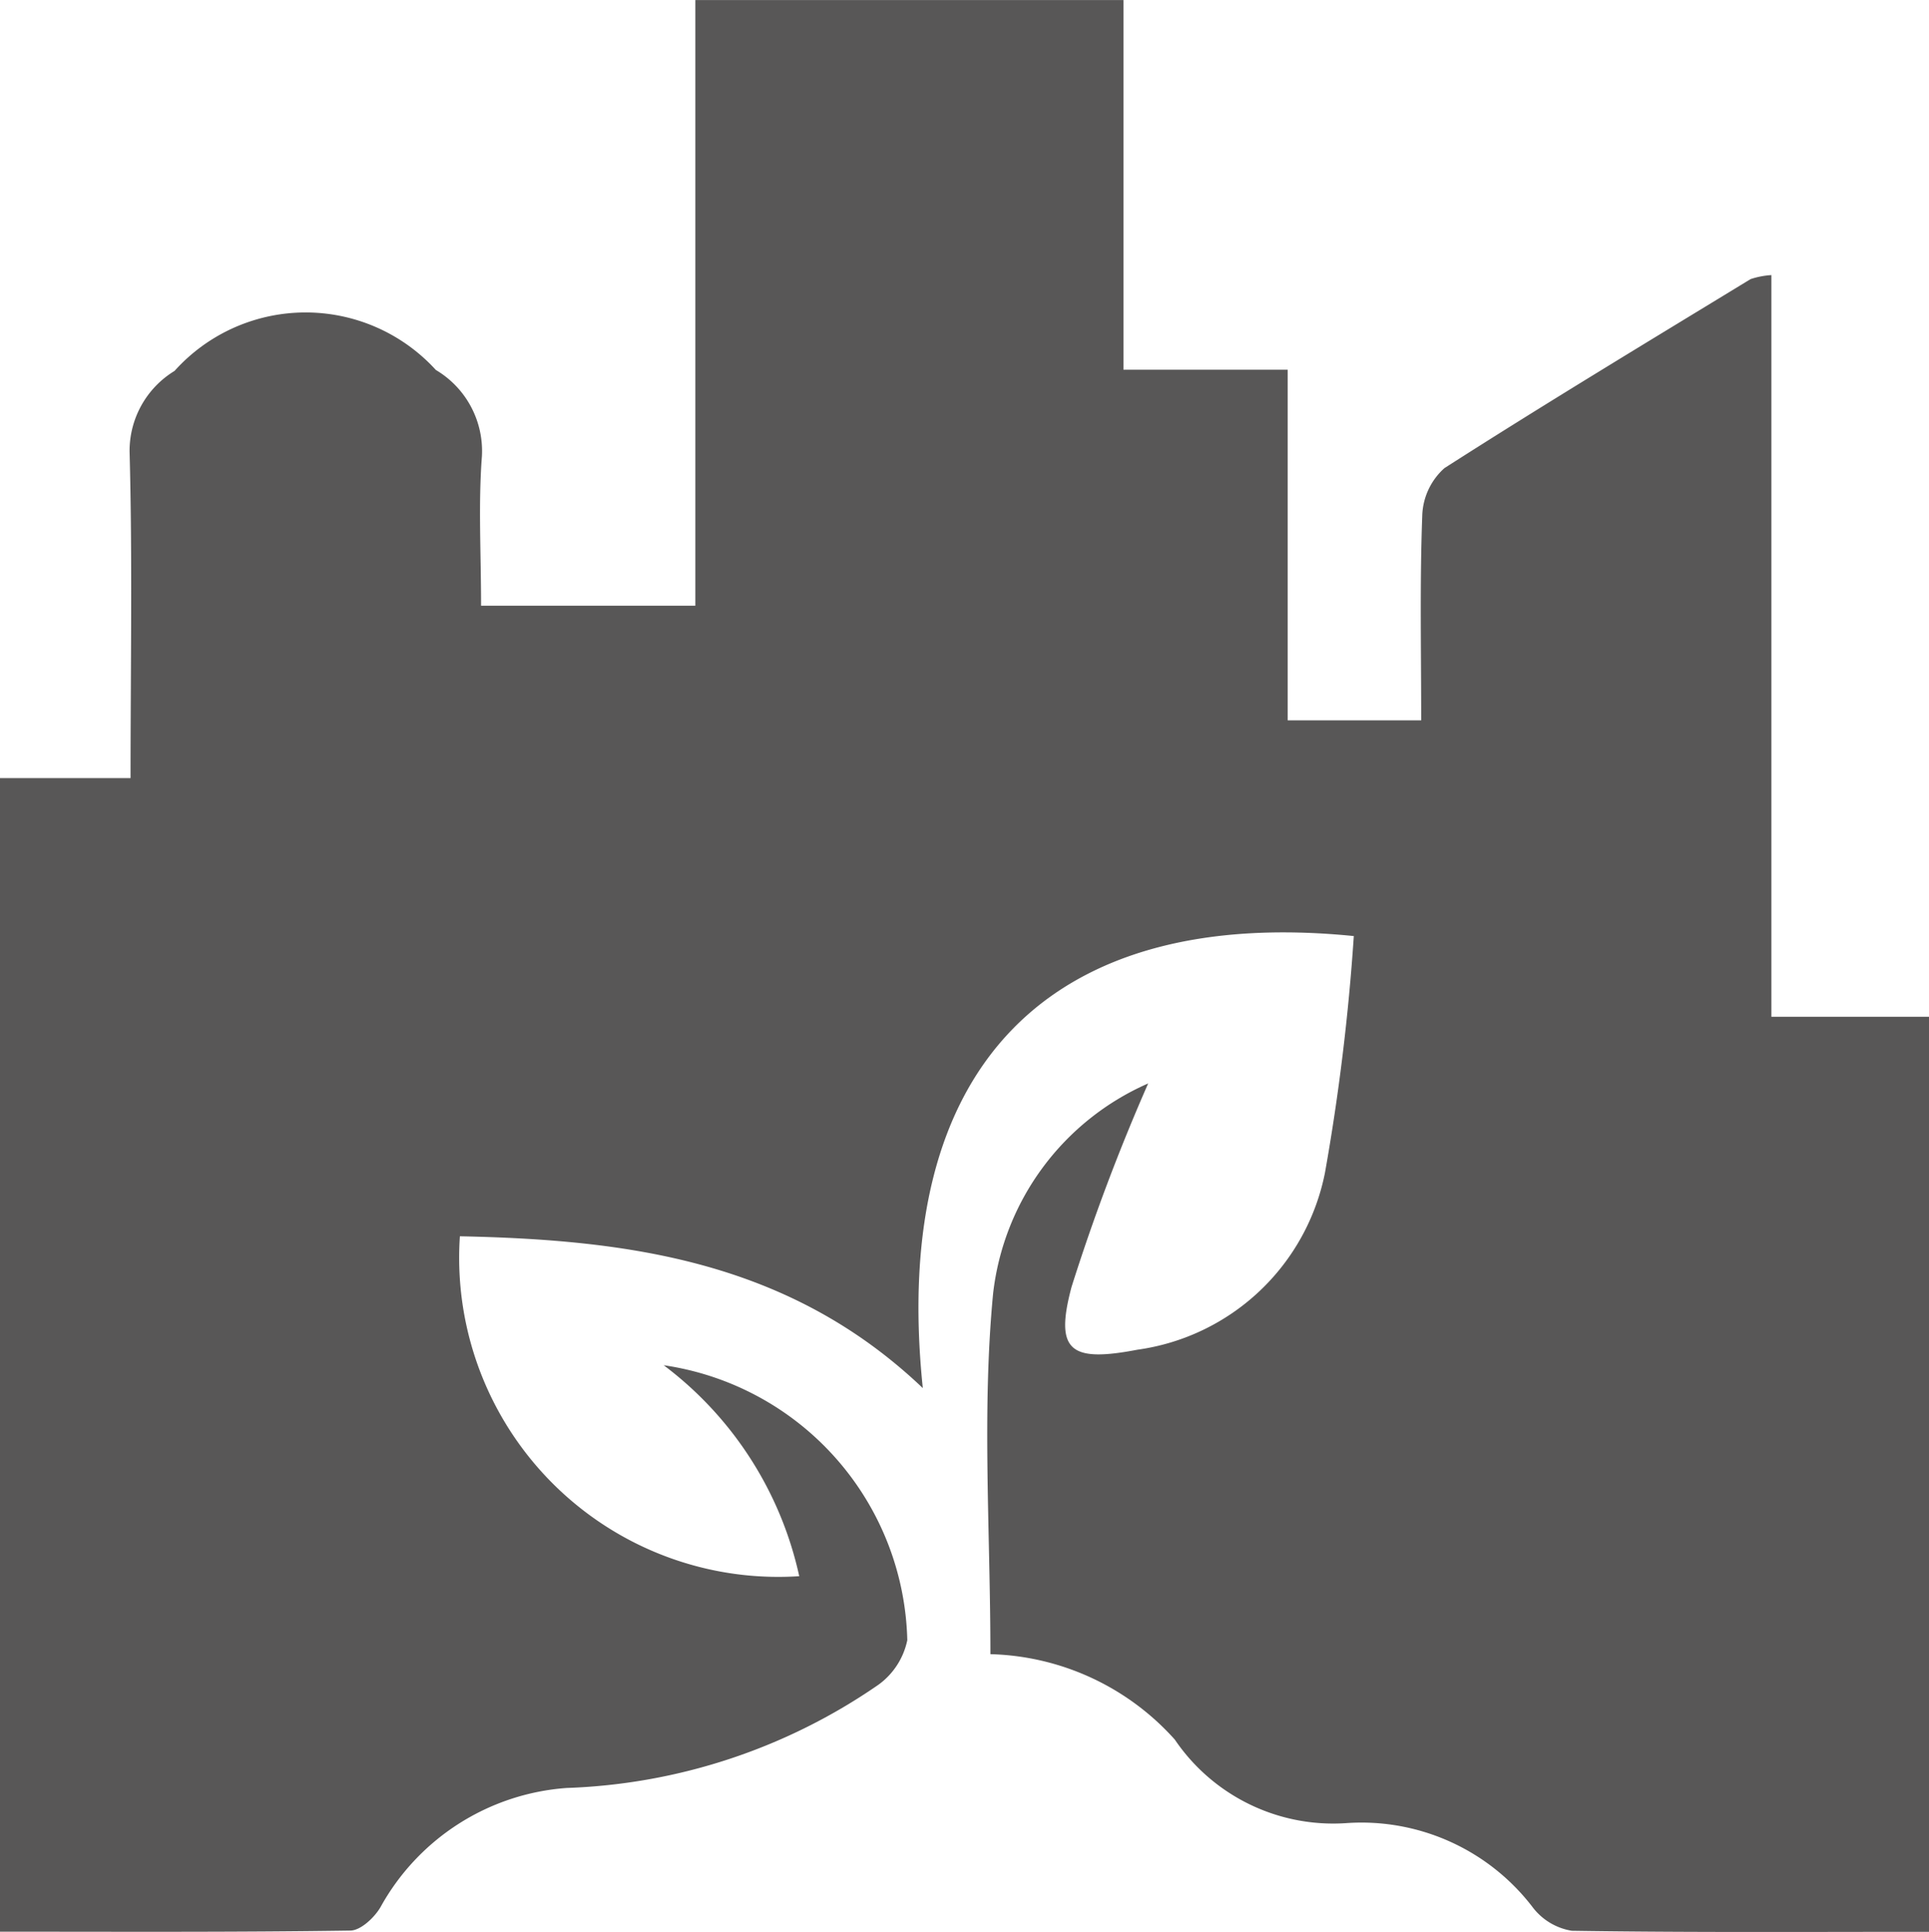 <svg xmlns="http://www.w3.org/2000/svg" width="27.852" height="27.896" viewBox="0 0 27.852 27.896">
  <path id="philosphy" d="M0,27.891V11.234H1.885c0-1.62.028-3.164-.014-4.706A1.352,1.352,0,0,1,2.52,5.355a2.544,2.544,0,0,1,3.773-.014,1.361,1.361,0,0,1,.665,1.248c-.053.693-.012,1.392-.012,2.156H10.04V0h6.181V5.338h2.371V10.4H20.52c0-1-.021-1.976.015-2.95a.959.959,0,0,1,.32-.691c1.458-.934,2.942-1.828,4.421-2.73a1.188,1.188,0,0,1,.3-.058V14.68h2.278V27.893c-1.749,0-3.454.011-5.159-.015a.89.89,0,0,1-.558-.33,3.111,3.111,0,0,0-2.706-1.224,2.763,2.763,0,0,1-2.468-1.206A3.7,3.7,0,0,0,14.3,23.884c0-1.768-.125-3.5.039-5.207a3.78,3.78,0,0,1,2.239-3.034,29.083,29.083,0,0,0-1.106,2.937c-.249.931-.017,1.093.95.908a3.211,3.211,0,0,0,2.709-2.557,31.434,31.434,0,0,0,.416-3.416c-4.365-.439-6.707,1.854-6.223,6.527C11.39,18.2,9.059,17.9,6.64,17.85a4.608,4.608,0,0,0,4.9,4.908,5.2,5.2,0,0,0-1.957-3.046,4.111,4.111,0,0,1,3.517,3.97,1.059,1.059,0,0,1-.419.645,8.414,8.414,0,0,1-4.5,1.489,3.346,3.346,0,0,0-2.689,1.724c-.089.15-.285.333-.433.335C3.387,27.9,1.713,27.891,0,27.891Z" transform="translate(0 0.001)" fill="#585757" fill-rule="evenodd"/>
</svg>
